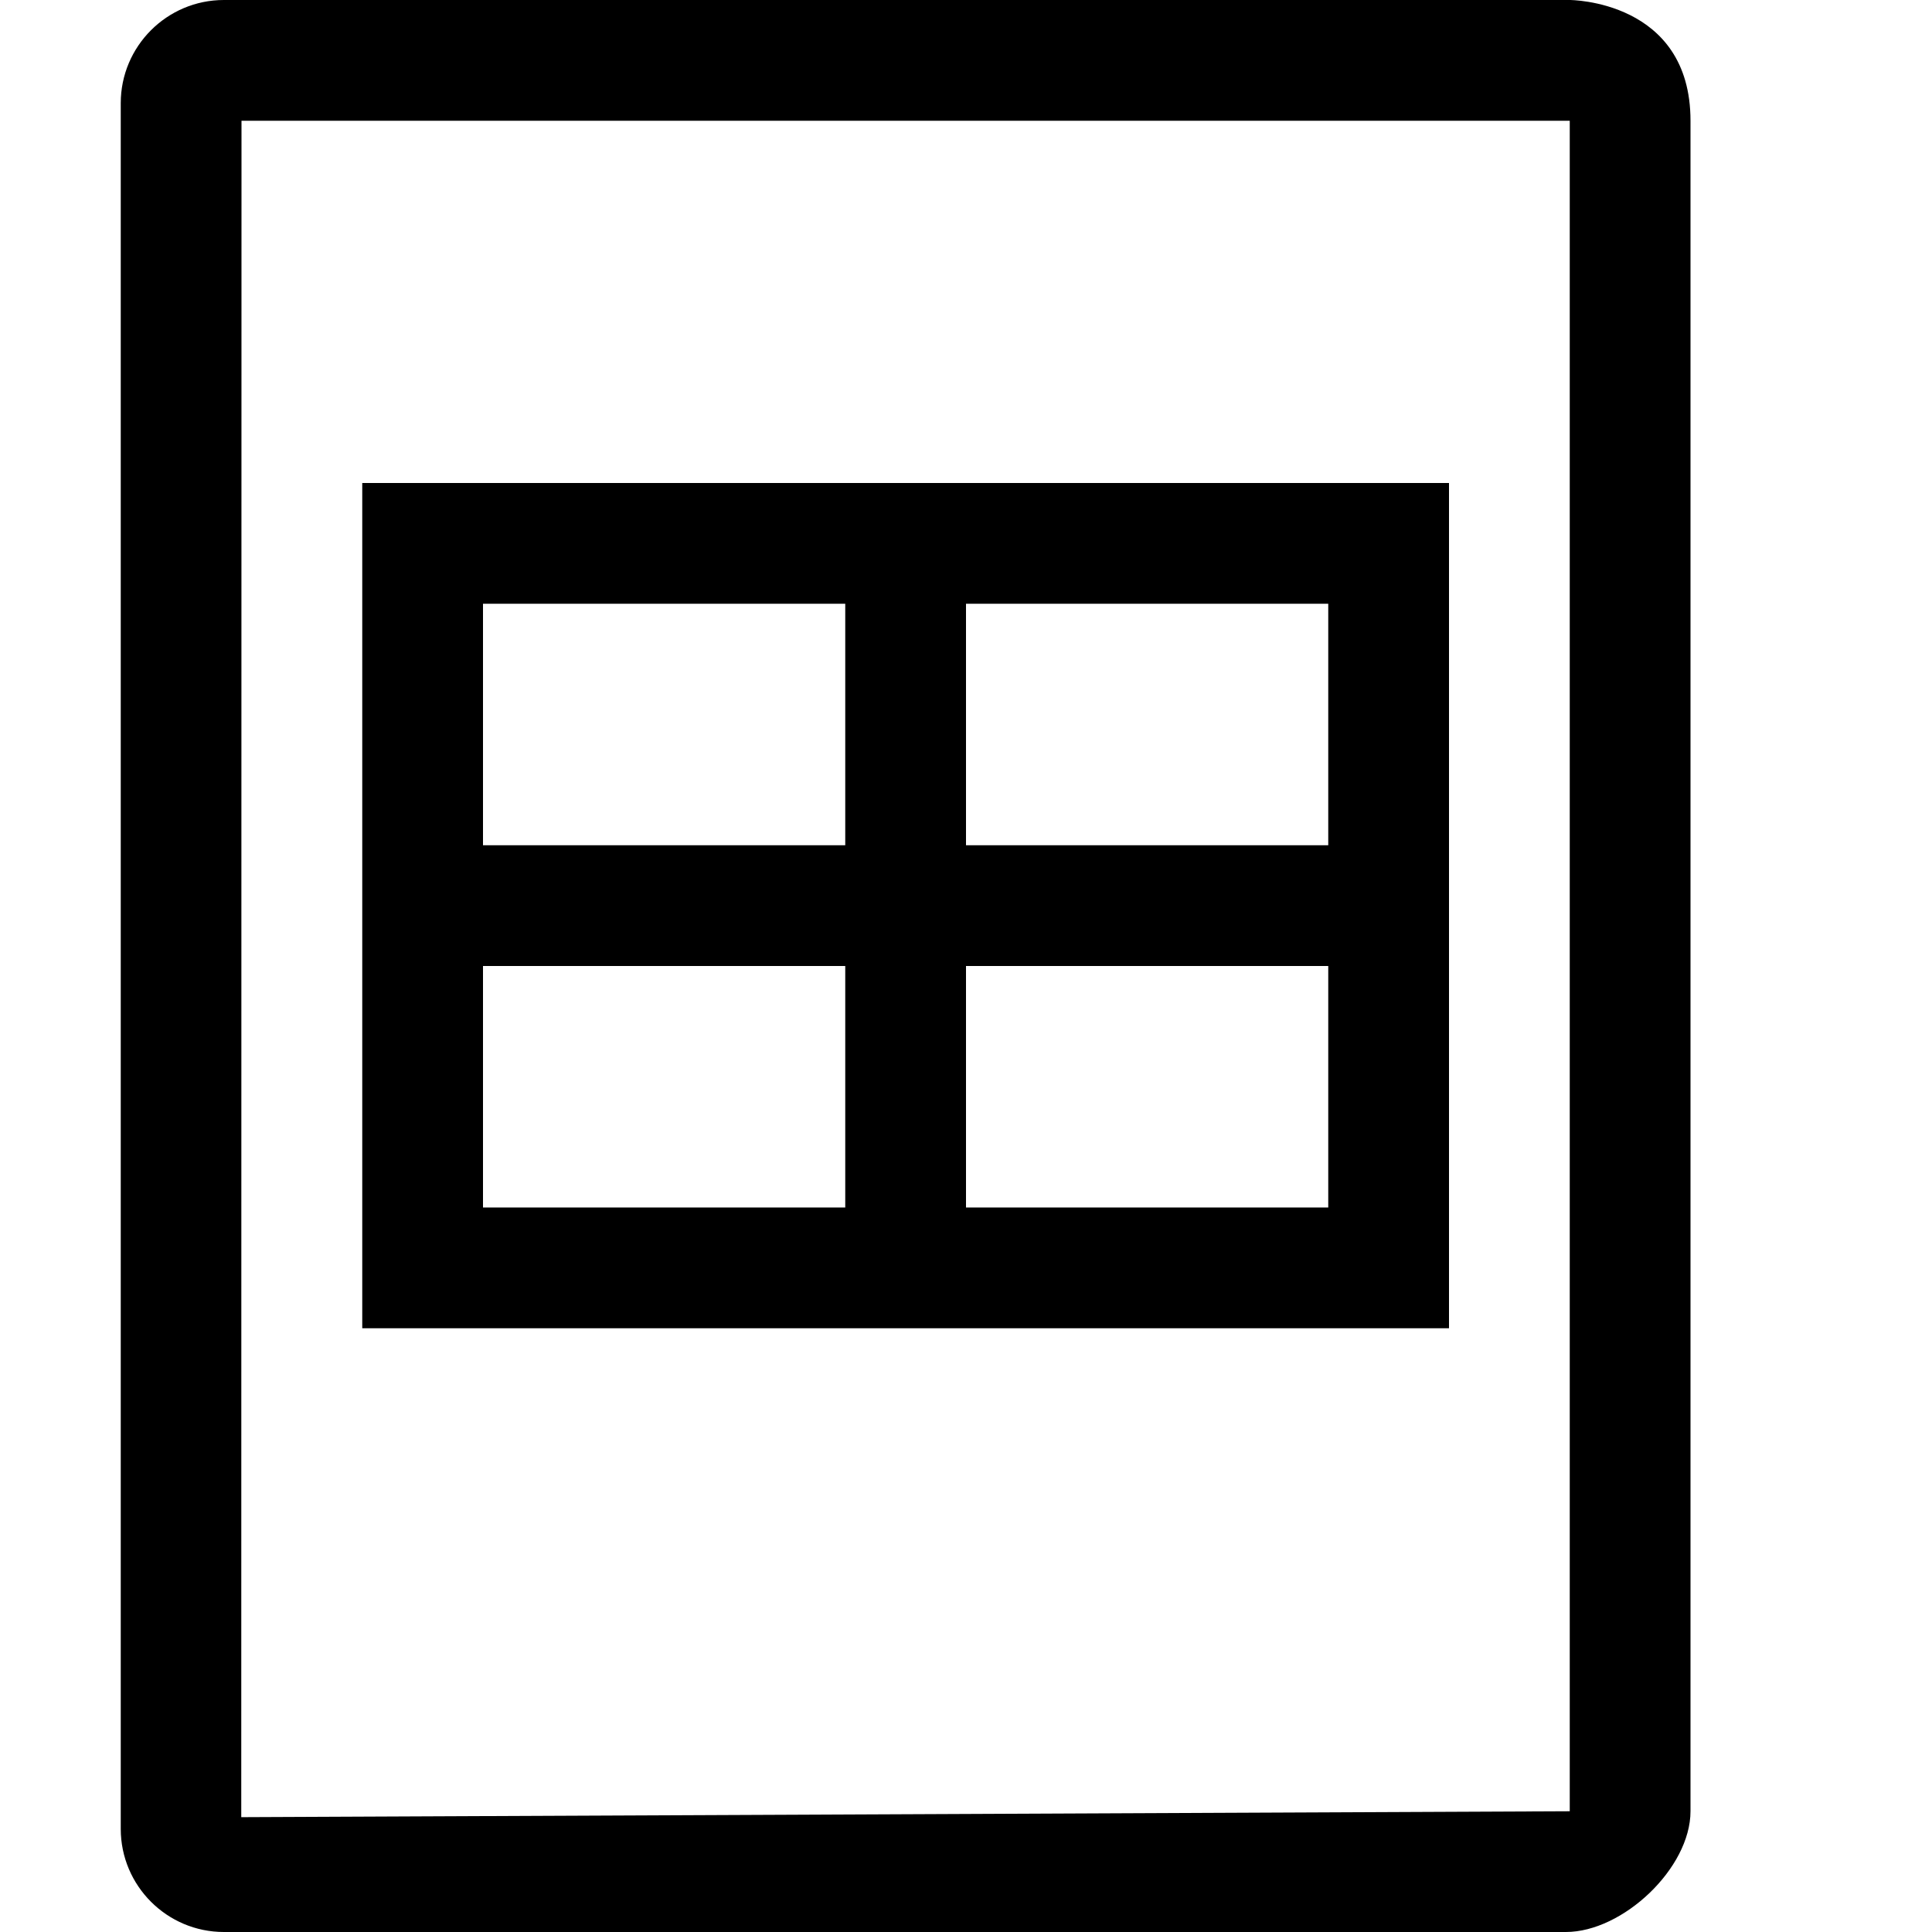 <?xml version="1.0" encoding="utf-8"?>
<!--
  Copyright 2015 Hippo B.V. (http://www.onehippo.com)

  Licensed under the Apache License, Version 2.0 (the "License");
  you may not use this file except in compliance with the License.
  You may obtain a copy of the License at

   http://www.apache.org/licenses/LICENSE-2.0

  Unless required by applicable law or agreed to in writing, software
  distributed under the License is distributed on an "AS IS" BASIS,
  WITHOUT WARRANTIES OR CONDITIONS OF ANY KIND, either express or implied.
  See the License for the specific language governing permissions and
  limitations under the License.
-->

<!DOCTYPE svg PUBLIC "-//W3C//DTD SVG 1.1//EN" "http://www.w3.org/Graphics/SVG/1.1/DTD/svg11.dtd">
<svg version="1.1" id="Layer_1" xmlns="http://www.w3.org/2000/svg" xmlns:xlink="http://www.w3.org/1999/xlink" x="0px" y="0px"
	 width="16px" height="16px" viewBox="0 0 16 16" enable-background="new 0 0 16 16" xml:space="preserve">
<g>
	<path fill="currentColor" d="M13,0H1.854C1.383,0,1,0.383,1,0.854v14.292C1,15.617,1.383,16,1.854,16h11.114C13.439,16,14,15.472,14,15
		c0,0,0-13,0-14S13,0,13,0z M13,15L1.998,15.049L2,1h11V15z"/>
	<path fill="currentColor" d="M11,11h1v-1V8V7V5V4h-1H4H3v1v2v1v2v1h1H11z M8,5h3v2H8V5z M8,8h3v2H8V8z M4,5h3v2H4V5z M4,8h3v2H4V8z"/>
</g>
</svg>
